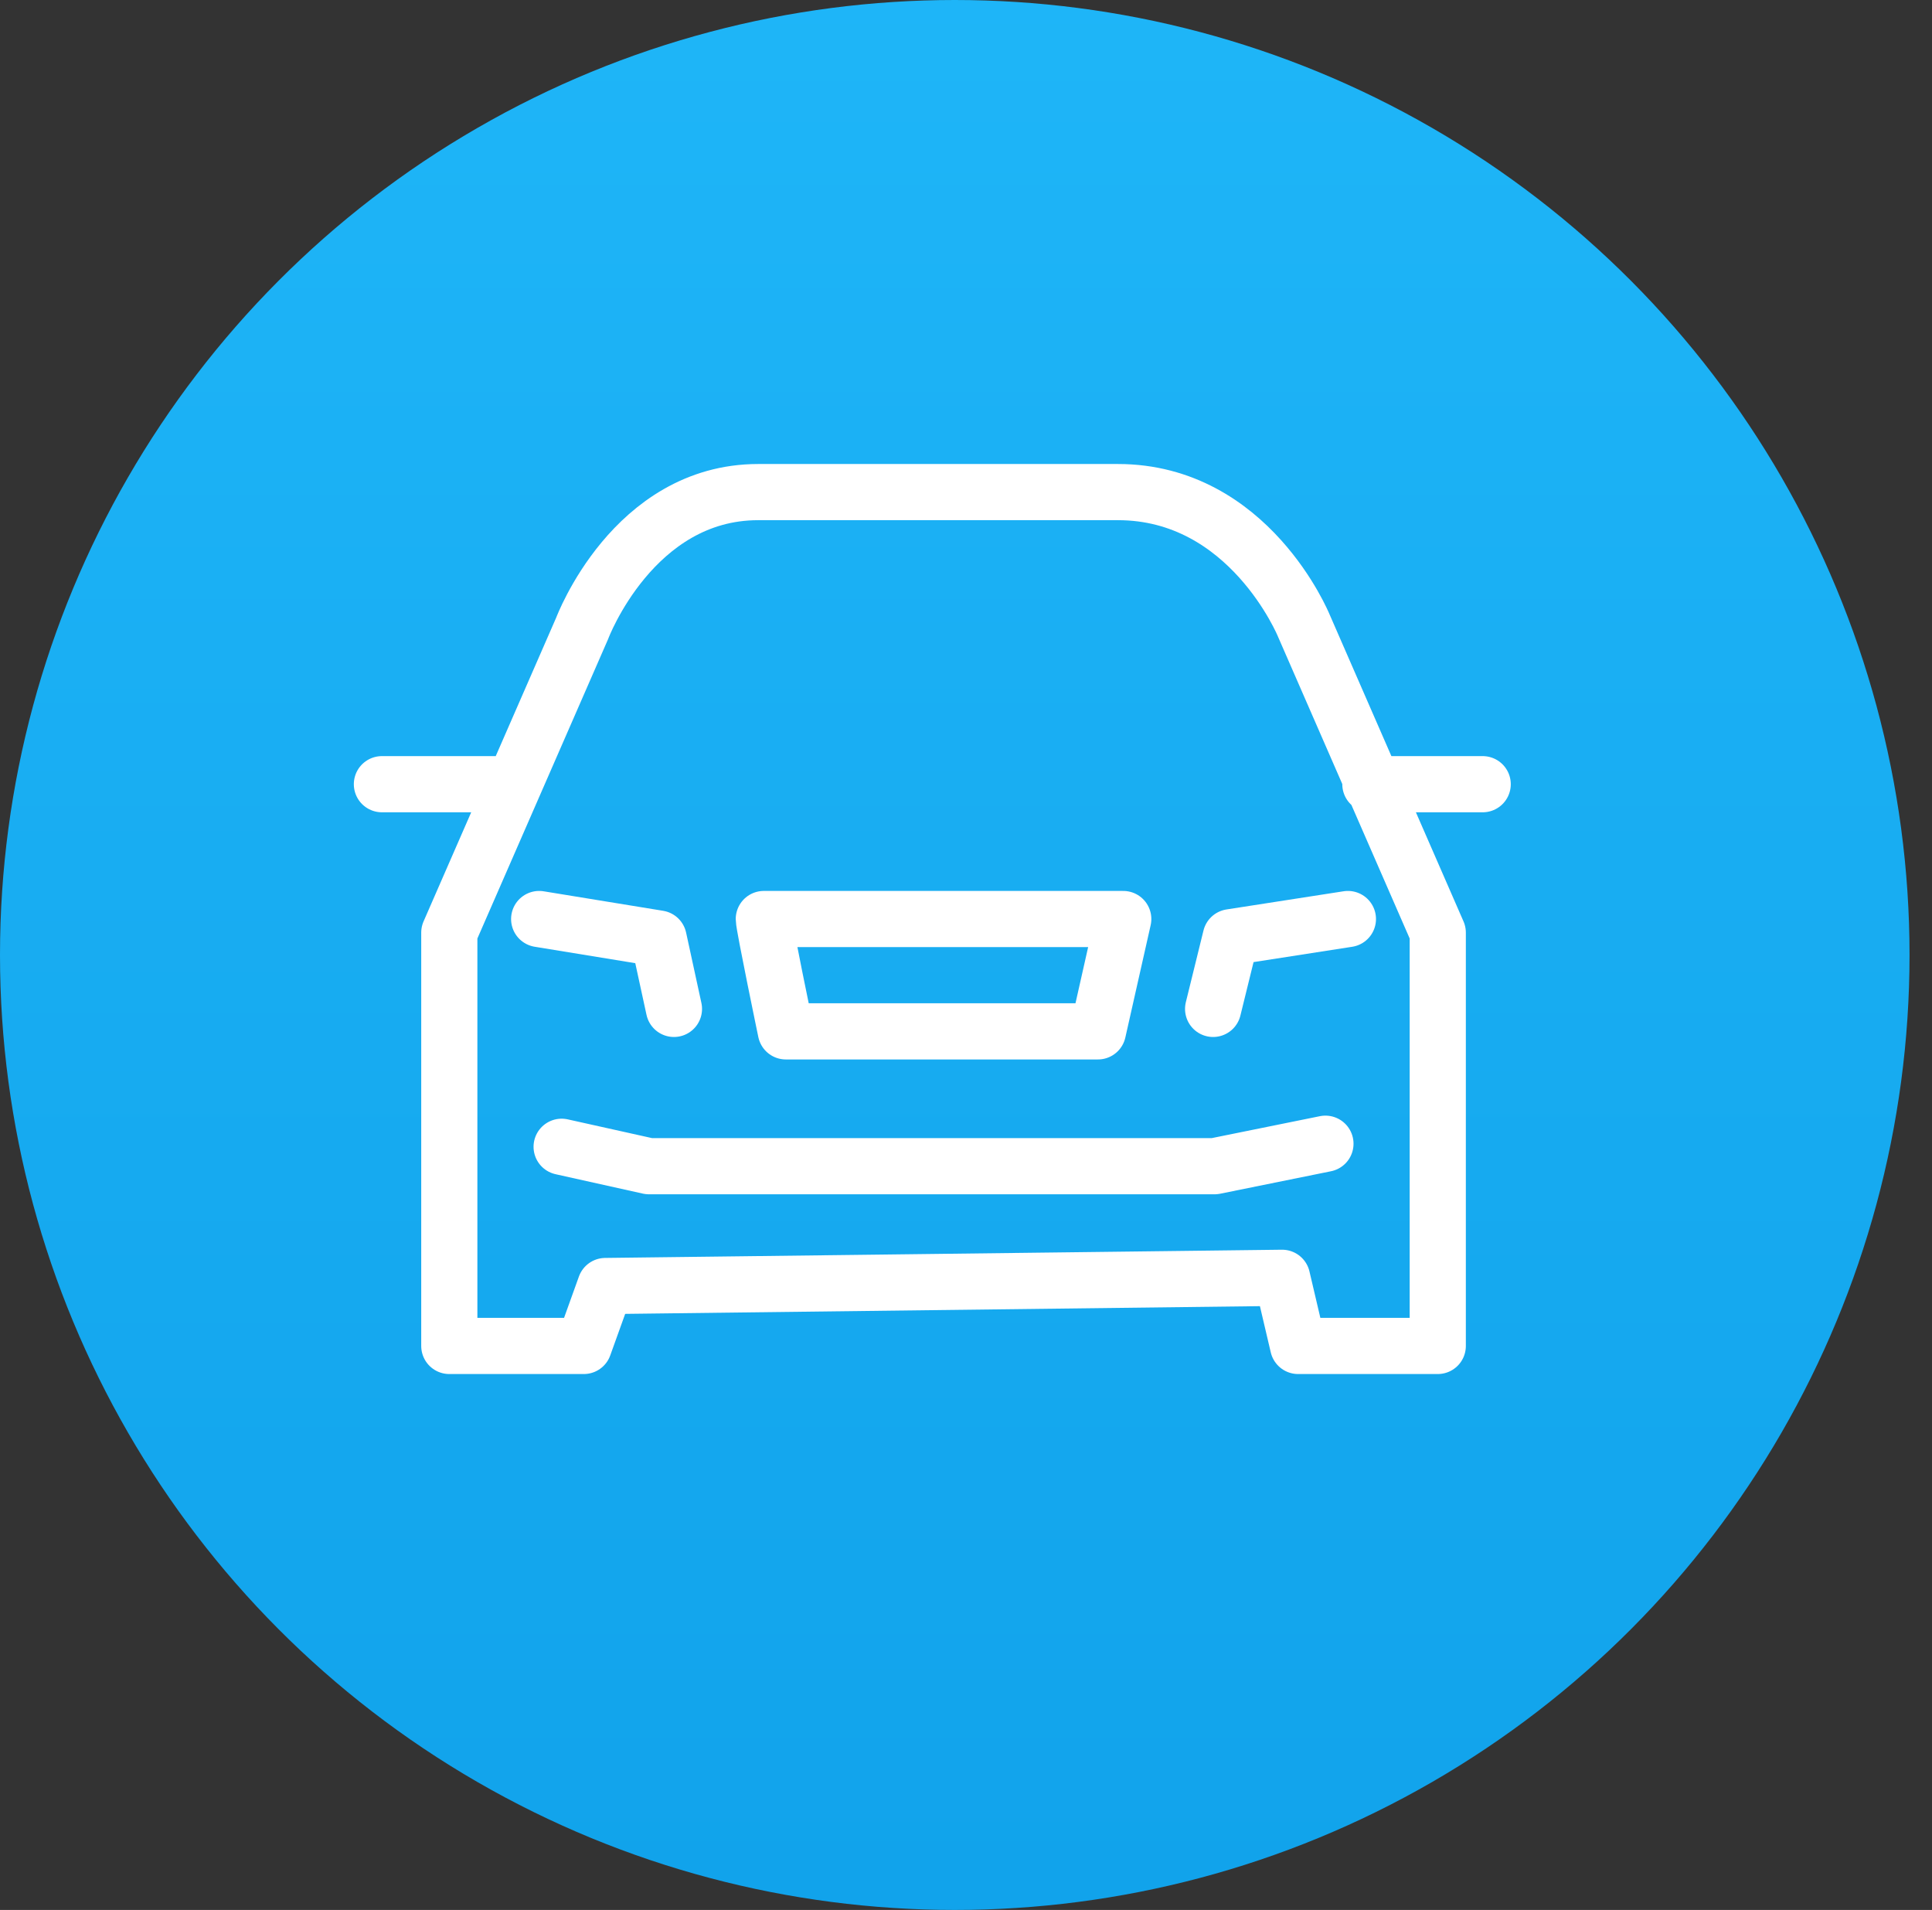 <?xml version="1.0" encoding="UTF-8" standalone="no"?>
<svg width="86px" height="85px" viewBox="0 0 86 85" version="1.1" xmlns="http://www.w3.org/2000/svg" xmlns:xlink="http://www.w3.org/1999/xlink" xmlns:sketch="http://www.bohemiancoding.com/sketch/ns">
    <rect x="0" y="0" width="86" height="85" fill="#333333" stroke="none"/>
    <!-- Generator: Sketch 3.4.1 (15681) - http://www.bohemiancoding.com/sketch -->
    <title>Untitled</title>
    <desc>Created with Sketch.</desc>
    <defs>
        <linearGradient x1="50%" y1="100%" x2="50%" y2="-43.46%" id="linearGradient-1">
            <stop stop-color="#11A3EB" offset="0%"></stop>
            <stop stop-color="#24BDFD" offset="100%"></stop>
        </linearGradient>
    </defs>
    <g id="Page-1" stroke="none" stroke-width="1" fill="none" fill-rule="evenodd" sketch:type="MSPage">
        <g id="UI/Pin/Car" sketch:type="MSLayerGroup">
            <ellipse id="Oval-128" fill="url(#linearGradient-1)" sketch:type="MSShapeGroup" cx="42.5" cy="42.5" rx="42.5" ry="42.5"></ellipse>
            <path d="M26.946,57.233 L25.987,59.9 L20,59.9 L20,41.506 L25.914,27.964 C25.914,27.964 28.18,21.9 33.75,21.9 L49.762,21.9 C55.61,21.9 58.036,27.839 58.036,27.839 L64,41.506 L64,59.9 L57.783,59.9 L57.071,56.867 L26.946,57.233 Z M25,51.036 L28.886,51.9 L54.066,51.9 L59,50.9 M22,34.9 L17,34.9 L22,34.9 Z M61,34.9 L66,34.9 L61,34.9 Z M24,40.9 L29.319,41.768 L30,44.9 M60,40.9 L54.785,41.71 L54,44.9 M34.98,45.9 L48.873,45.9 L50,40.9 L34,40.9 C34,41.189 34.98,45.9 34.98,45.9 Z" id="Imported-Layers" stroke="#FFFFFF" stroke-width="2.5" stroke-linecap="round" stroke-linejoin="round" sketch:type="MSShapeGroup"></path>
        </g>
    </g>
</svg>